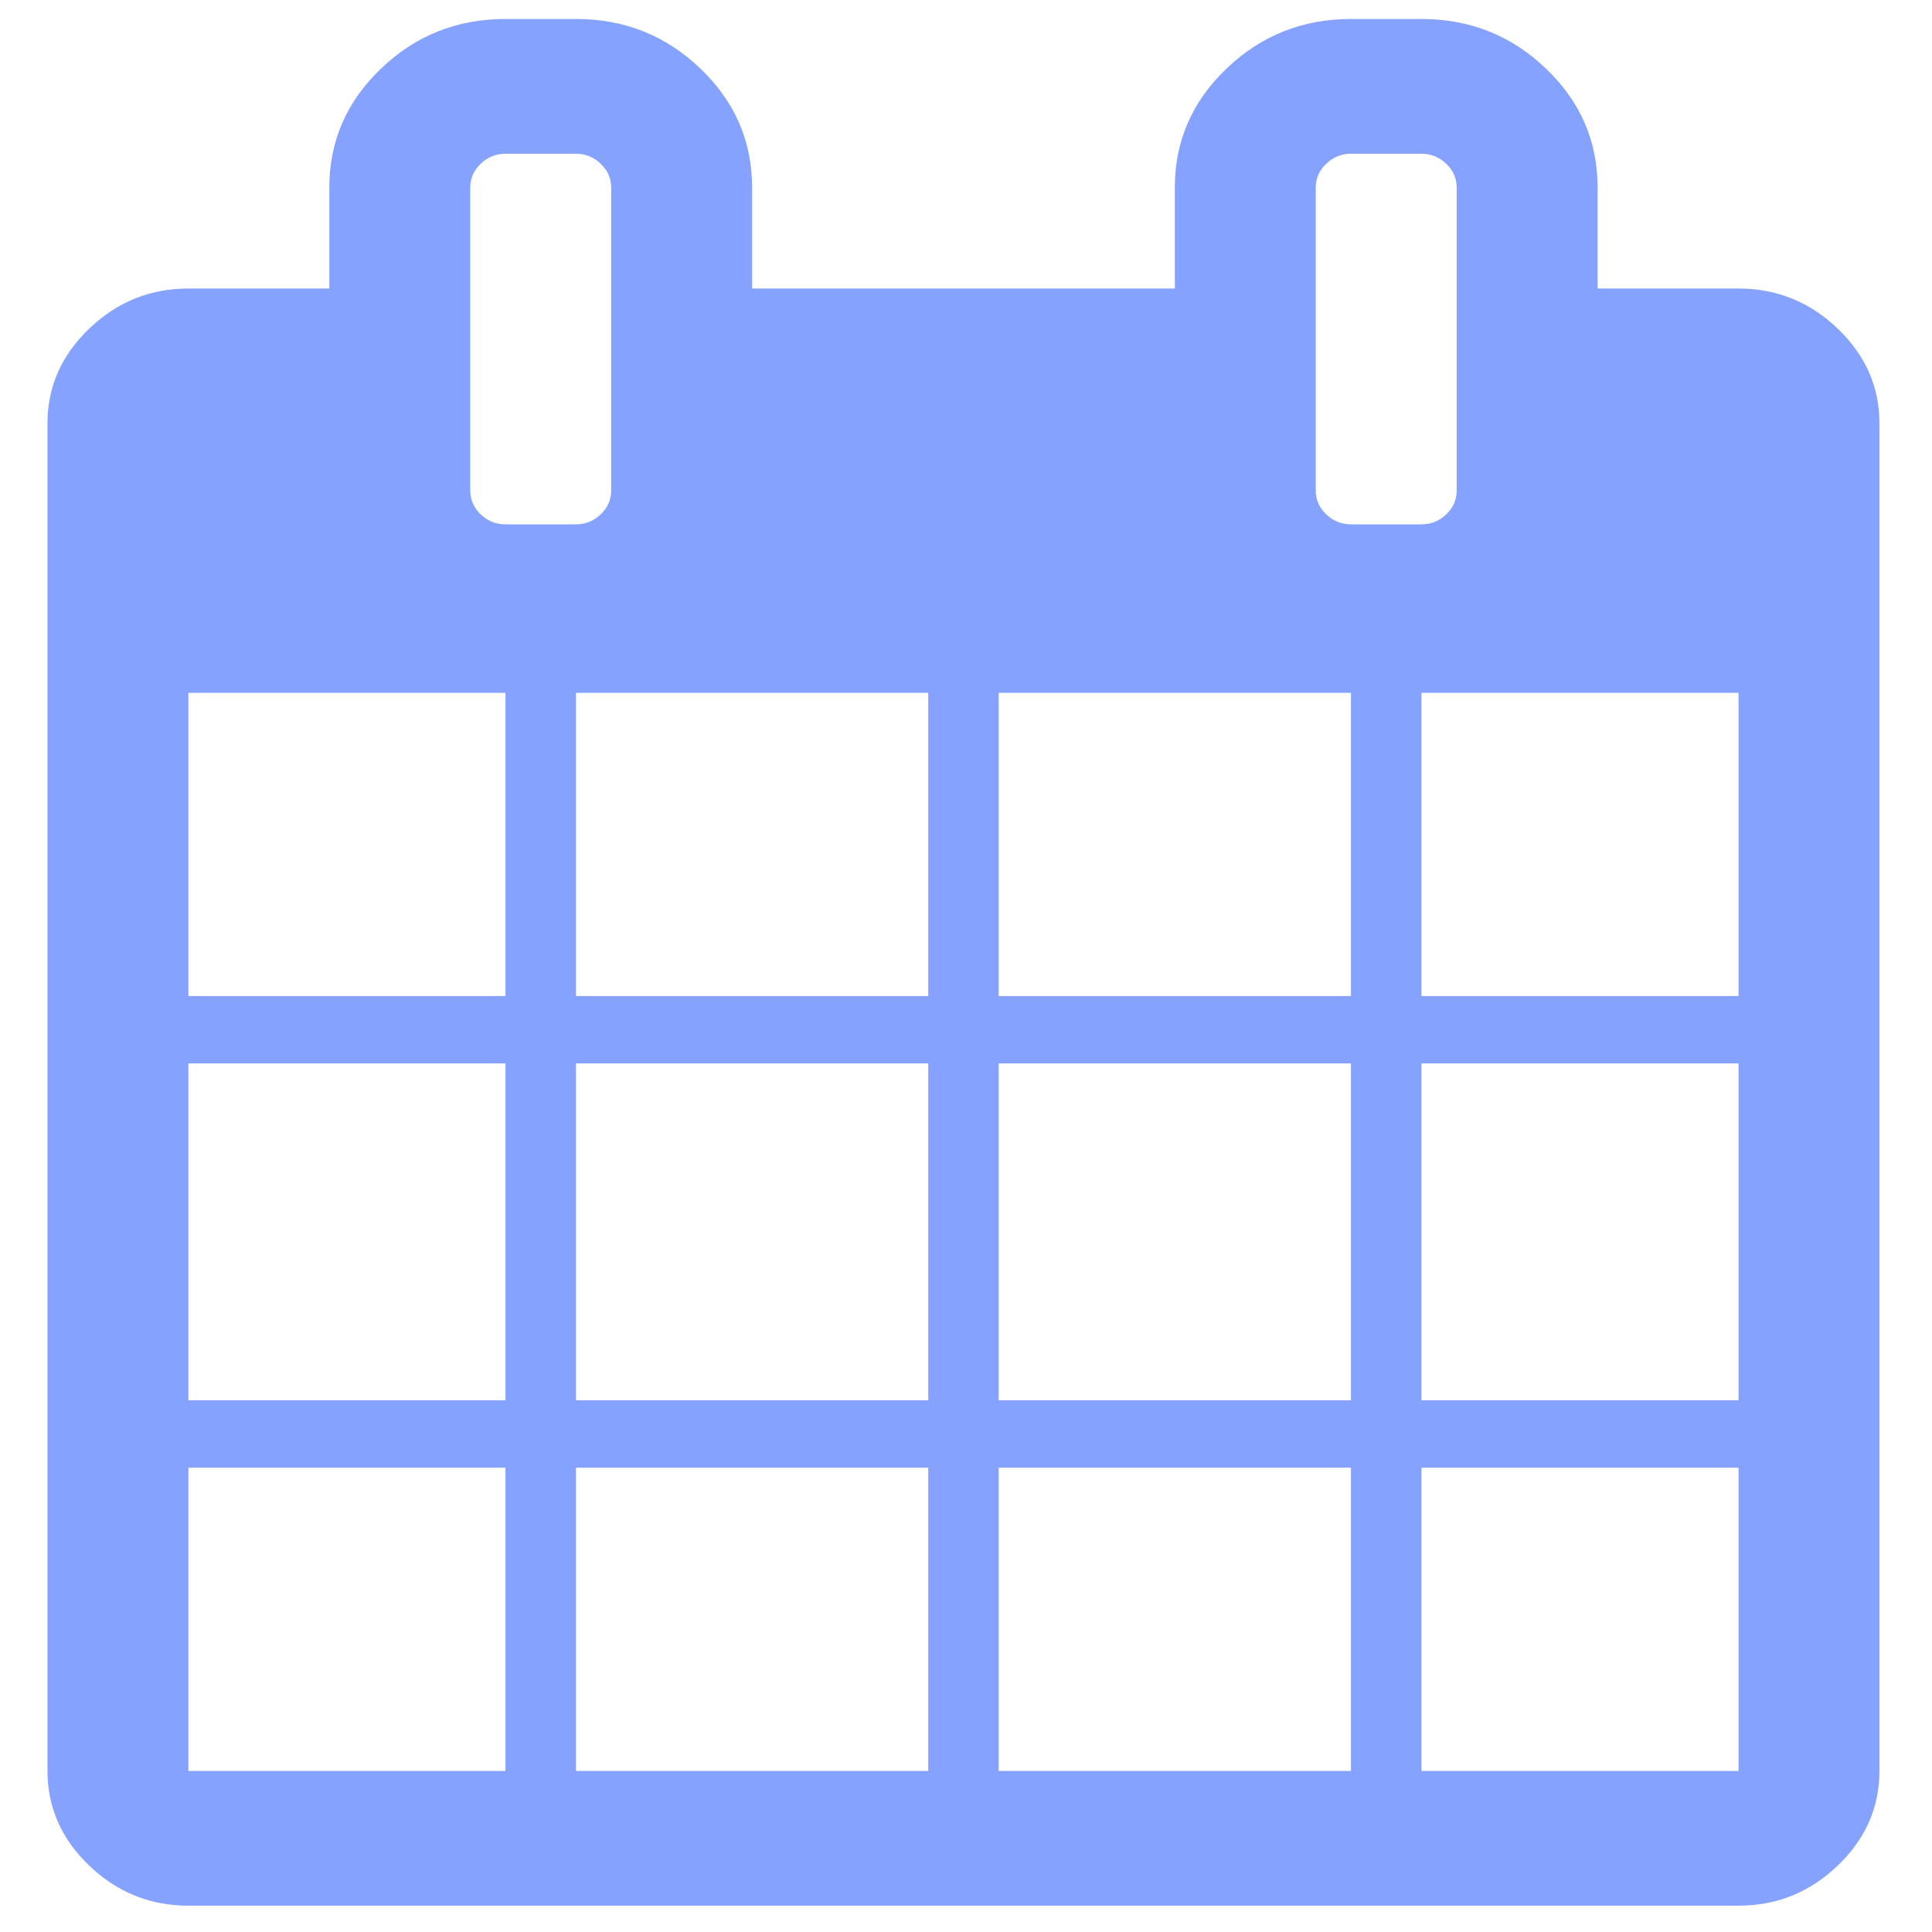 <svg width="35" height="35" viewBox="0 0 35 35" fill="none" xmlns="http://www.w3.org/2000/svg">
<path d="M3.413 32.082H9.157V26.589H3.413V32.082ZM10.434 32.082H16.816V26.589H10.434V32.082ZM3.413 25.368H9.157V19.265H3.413V25.368ZM10.434 25.368H16.816V19.265H10.434V25.368ZM3.413 18.044H9.157V12.551H3.413V18.044ZM18.092 32.082H24.474V26.589H18.092V32.082ZM10.434 18.044H16.816V12.551H10.434V18.044ZM25.751 32.082H31.495V26.589H25.751V32.082ZM18.092 25.368H24.474V19.265H18.092V25.368ZM11.072 8.889V3.396C11.072 3.231 11.009 3.087 10.882 2.967C10.756 2.846 10.607 2.785 10.434 2.785H9.157C8.984 2.785 8.835 2.846 8.708 2.967C8.582 3.087 8.519 3.231 8.519 3.396V8.889C8.519 9.054 8.582 9.197 8.708 9.318C8.835 9.439 8.984 9.499 9.157 9.499H10.434C10.607 9.499 10.756 9.439 10.882 9.318C11.009 9.197 11.072 9.054 11.072 8.889ZM25.751 25.368H31.495V19.265H25.751V25.368ZM18.092 18.044H24.474V12.551H18.092V18.044ZM25.751 18.044H31.495V12.551H25.751V18.044ZM26.389 8.889V3.396C26.389 3.231 26.326 3.087 26.2 2.967C26.073 2.846 25.924 2.785 25.751 2.785H24.474C24.302 2.785 24.152 2.846 24.026 2.967C23.899 3.087 23.836 3.231 23.836 3.396V8.889C23.836 9.054 23.899 9.197 24.026 9.318C24.152 9.439 24.302 9.499 24.474 9.499H25.751C25.924 9.499 26.073 9.439 26.2 9.318C26.326 9.197 26.389 9.054 26.389 8.889ZM34.048 7.668V32.082C34.048 32.743 33.795 33.316 33.29 33.799C32.785 34.282 32.186 34.523 31.495 34.523H3.413C2.722 34.523 2.123 34.282 1.618 33.799C1.113 33.316 0.86 32.743 0.86 32.082V7.668C0.86 7.007 1.113 6.435 1.618 5.952C2.123 5.468 2.722 5.227 3.413 5.227H5.966V3.396C5.966 2.557 6.279 1.838 6.904 1.241C7.528 0.643 8.28 0.344 9.157 0.344H10.434C11.311 0.344 12.062 0.643 12.687 1.241C13.312 1.838 13.625 2.557 13.625 3.396V5.227H21.283V3.396C21.283 2.557 21.596 1.838 22.221 1.241C22.846 0.643 23.597 0.344 24.474 0.344H25.751C26.628 0.344 27.38 0.643 28.005 1.241C28.63 1.838 28.942 2.557 28.942 3.396V5.227H31.495C32.186 5.227 32.785 5.468 33.29 5.952C33.795 6.435 34.048 7.007 34.048 7.668Z" fill="#86A2FF"/>
</svg>
